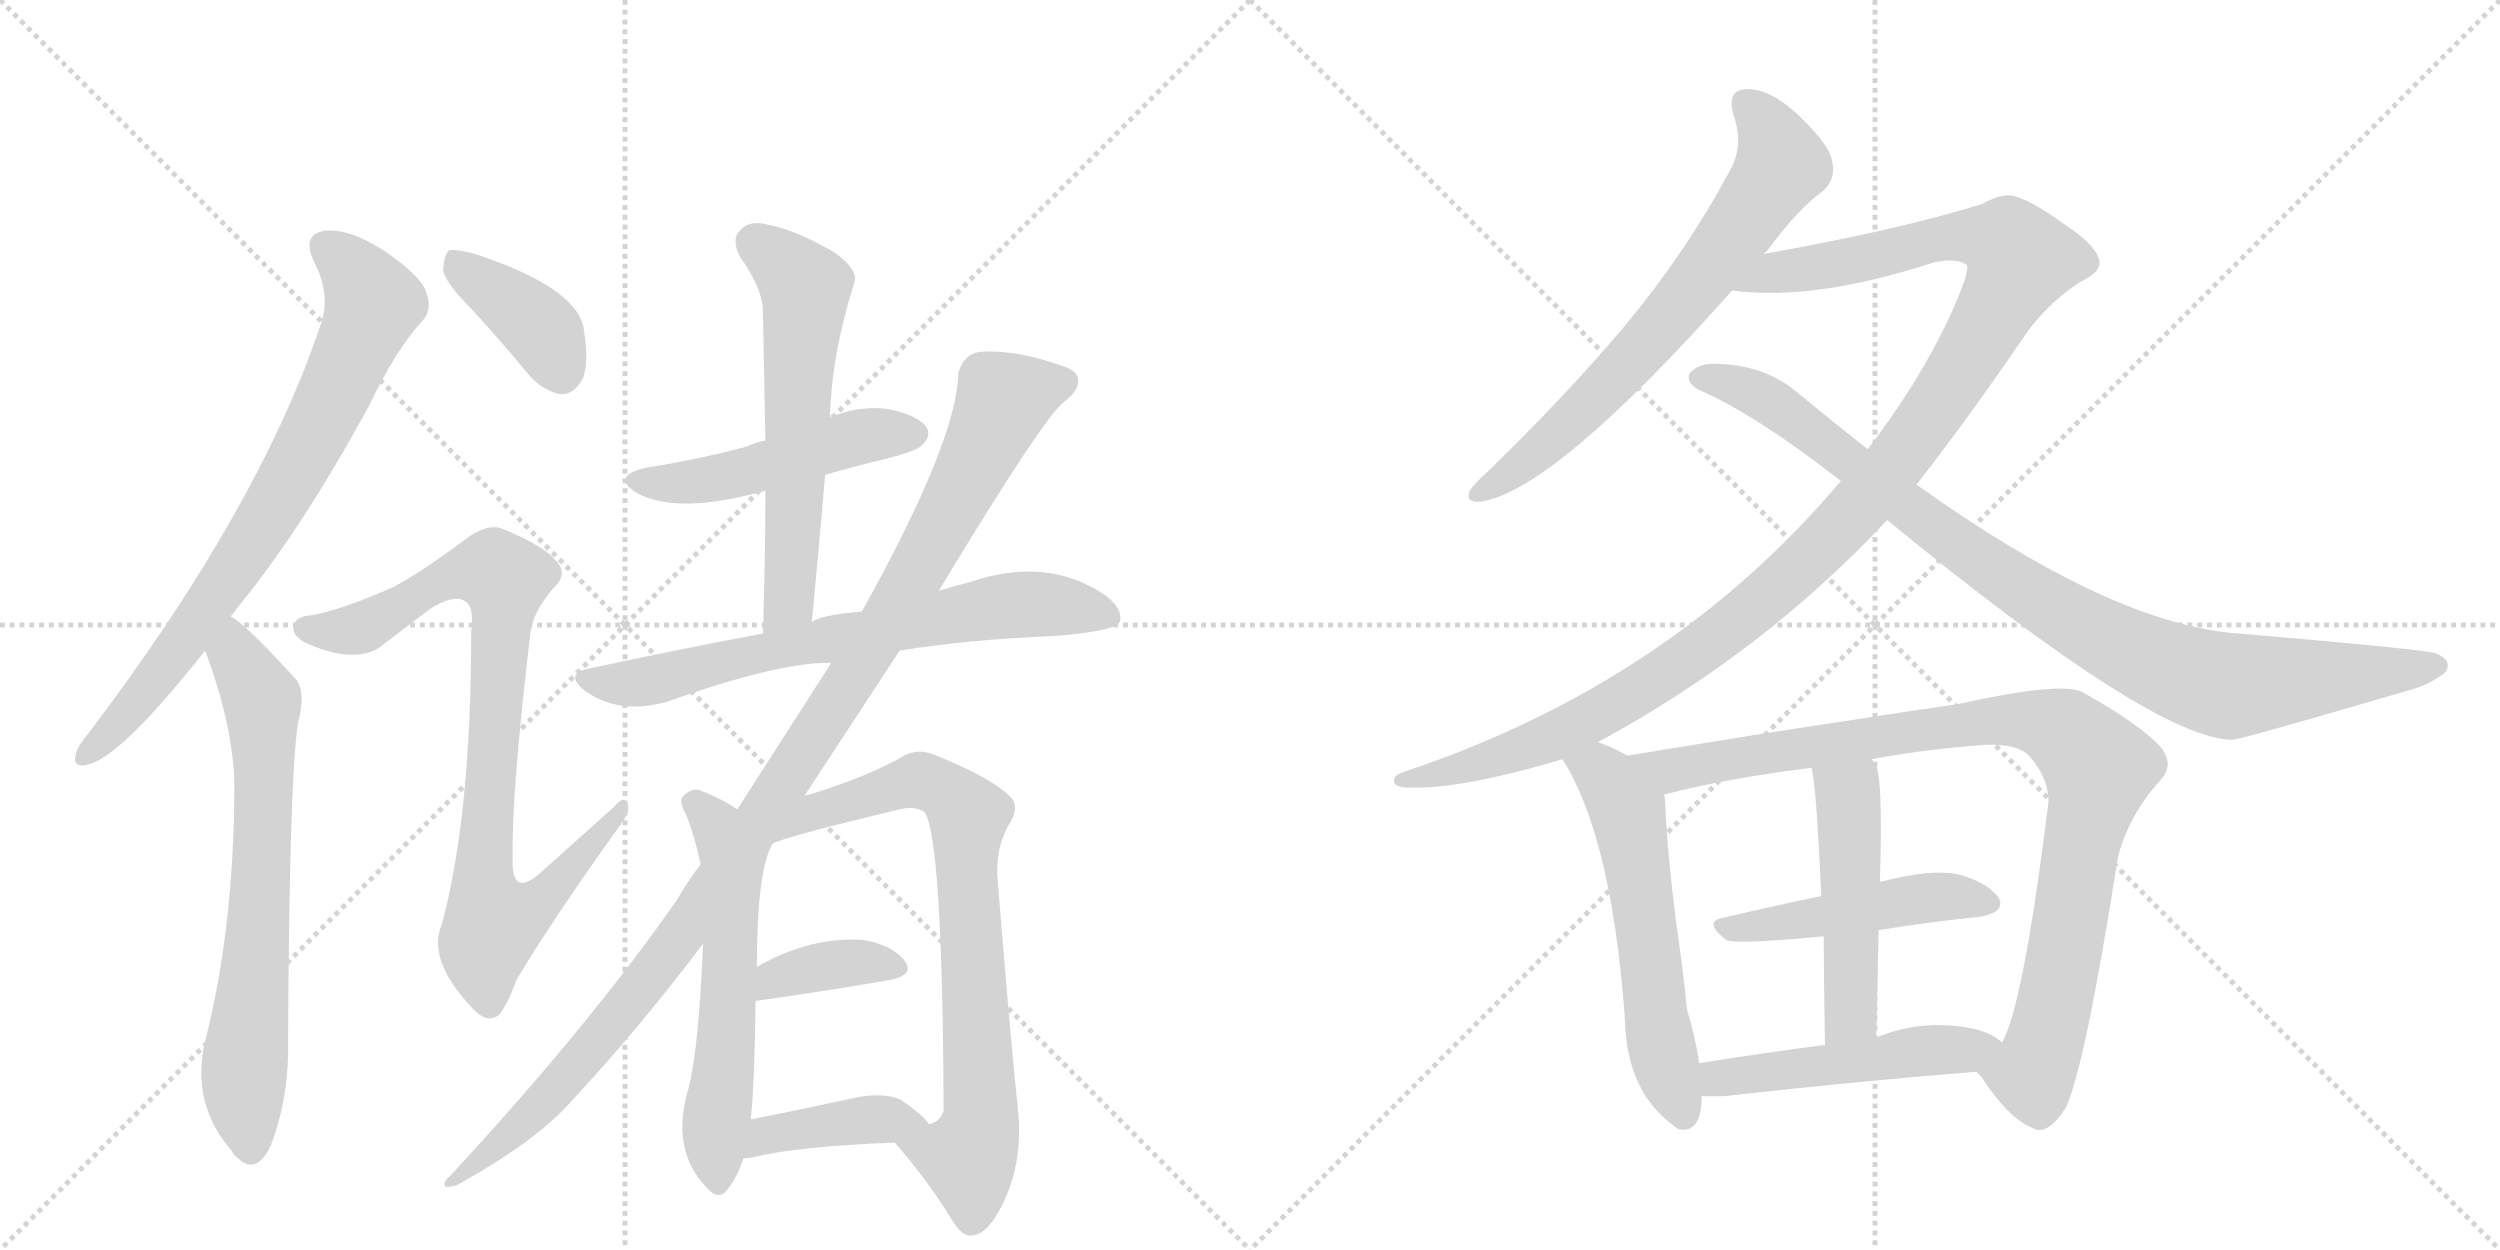 <svg version="1.1" viewBox="0 0 2048 1024" xmlns="http://www.w3.org/2000/svg">
  <g stroke="lightgray" stroke-dasharray="1,1" stroke-width="1" transform="scale(4, 4)">
    <line x1="0" y1="0" x2="256" y2="256"></line>
    <line x1="256" y1="0" x2="0" y2="256"></line>
    <line x1="128" y1="0" x2="128" y2="256"></line>
    <line x1="0" y1="128" x2="256" y2="128"></line>
    <line x1="256" y1="0" x2="512" y2="256"></line>
    <line x1="512" y1="0" x2="256" y2="256"></line>
    <line x1="384" y1="0" x2="384" y2="256"></line>
    <line x1="256" y1="128" x2="512" y2="128"></line>
  </g>
<g transform="scale(1, -1) translate(0, -850)">
   <style type="text/css">
    @keyframes keyframes0 {
      from {
       stroke: black;
       stroke-dashoffset: 755;
       stroke-width: 128;
       }
       71% {
       animation-timing-function: step-end;
       stroke: black;
       stroke-dashoffset: 0;
       stroke-width: 128;
       }
       to {
       stroke: black;
       stroke-width: 1024;
       }
       }
       #make-me-a-hanzi-animation-0 {
         animation: keyframes0 0.864s both;
         animation-delay: 0s;
         animation-timing-function: linear;
       }
    @keyframes keyframes1 {
      from {
       stroke: black;
       stroke-dashoffset: 689;
       stroke-width: 128;
       }
       69% {
       animation-timing-function: step-end;
       stroke: black;
       stroke-dashoffset: 0;
       stroke-width: 128;
       }
       to {
       stroke: black;
       stroke-width: 1024;
       }
       }
       #make-me-a-hanzi-animation-1 {
         animation: keyframes1 0.811s both;
         animation-delay: 0.864s;
         animation-timing-function: linear;
       }
    @keyframes keyframes2 {
      from {
       stroke: black;
       stroke-dashoffset: 386;
       stroke-width: 128;
       }
       56% {
       animation-timing-function: step-end;
       stroke: black;
       stroke-dashoffset: 0;
       stroke-width: 128;
       }
       to {
       stroke: black;
       stroke-width: 1024;
       }
       }
       #make-me-a-hanzi-animation-2 {
         animation: keyframes2 0.564s both;
         animation-delay: 1.675s;
         animation-timing-function: linear;
       }
    @keyframes keyframes3 {
      from {
       stroke: black;
       stroke-dashoffset: 861;
       stroke-width: 128;
       }
       74% {
       animation-timing-function: step-end;
       stroke: black;
       stroke-dashoffset: 0;
       stroke-width: 128;
       }
       to {
       stroke: black;
       stroke-width: 1024;
       }
       }
       #make-me-a-hanzi-animation-3 {
         animation: keyframes3 0.951s both;
         animation-delay: 2.239s;
         animation-timing-function: linear;
       }
    @keyframes keyframes4 {
      from {
       stroke: black;
       stroke-dashoffset: 485;
       stroke-width: 128;
       }
       61% {
       animation-timing-function: step-end;
       stroke: black;
       stroke-dashoffset: 0;
       stroke-width: 128;
       }
       to {
       stroke: black;
       stroke-width: 1024;
       }
       }
       #make-me-a-hanzi-animation-4 {
         animation: keyframes4 0.645s both;
         animation-delay: 3.19s;
         animation-timing-function: linear;
       }
    @keyframes keyframes5 {
      from {
       stroke: black;
       stroke-dashoffset: 593;
       stroke-width: 128;
       }
       66% {
       animation-timing-function: step-end;
       stroke: black;
       stroke-dashoffset: 0;
       stroke-width: 128;
       }
       to {
       stroke: black;
       stroke-width: 1024;
       }
       }
       #make-me-a-hanzi-animation-5 {
         animation: keyframes5 0.733s both;
         animation-delay: 3.835s;
         animation-timing-function: linear;
       }
    @keyframes keyframes6 {
      from {
       stroke: black;
       stroke-dashoffset: 693;
       stroke-width: 128;
       }
       69% {
       animation-timing-function: step-end;
       stroke: black;
       stroke-dashoffset: 0;
       stroke-width: 128;
       }
       to {
       stroke: black;
       stroke-width: 1024;
       }
       }
       #make-me-a-hanzi-animation-6 {
         animation: keyframes6 0.814s both;
         animation-delay: 4.567s;
         animation-timing-function: linear;
       }
    @keyframes keyframes7 {
      from {
       stroke: black;
       stroke-dashoffset: 1178;
       stroke-width: 128;
       }
       79% {
       animation-timing-function: step-end;
       stroke: black;
       stroke-dashoffset: 0;
       stroke-width: 128;
       }
       to {
       stroke: black;
       stroke-width: 1024;
       }
       }
       #make-me-a-hanzi-animation-7 {
         animation: keyframes7 1.209s both;
         animation-delay: 5.381s;
         animation-timing-function: linear;
       }
    @keyframes keyframes8 {
      from {
       stroke: black;
       stroke-dashoffset: 578;
       stroke-width: 128;
       }
       65% {
       animation-timing-function: step-end;
       stroke: black;
       stroke-dashoffset: 0;
       stroke-width: 128;
       }
       to {
       stroke: black;
       stroke-width: 1024;
       }
       }
       #make-me-a-hanzi-animation-8 {
         animation: keyframes8 0.72s both;
         animation-delay: 6.59s;
         animation-timing-function: linear;
       }
    @keyframes keyframes9 {
      from {
       stroke: black;
       stroke-dashoffset: 369;
       stroke-width: 128;
       }
       55% {
       animation-timing-function: step-end;
       stroke: black;
       stroke-dashoffset: 0;
       stroke-width: 128;
       }
       to {
       stroke: black;
       stroke-width: 1024;
       }
       }
       #make-me-a-hanzi-animation-9 {
         animation: keyframes9 0.55s both;
         animation-delay: 7.31s;
         animation-timing-function: linear;
       }
    @keyframes keyframes10 {
      from {
       stroke: black;
       stroke-dashoffset: 403;
       stroke-width: 128;
       }
       57% {
       animation-timing-function: step-end;
       stroke: black;
       stroke-dashoffset: 0;
       stroke-width: 128;
       }
       to {
       stroke: black;
       stroke-width: 1024;
       }
       }
       #make-me-a-hanzi-animation-10 {
         animation: keyframes10 0.578s both;
         animation-delay: 7.861s;
         animation-timing-function: linear;
       }
    @keyframes keyframes11 {
      from {
       stroke: black;
       stroke-dashoffset: 682;
       stroke-width: 128;
       }
       69% {
       animation-timing-function: step-end;
       stroke: black;
       stroke-dashoffset: 0;
       stroke-width: 128;
       }
       to {
       stroke: black;
       stroke-width: 1024;
       }
       }
       #make-me-a-hanzi-animation-11 {
         animation: keyframes11 0.805s both;
         animation-delay: 8.438s;
         animation-timing-function: linear;
       }
    @keyframes keyframes12 {
      from {
       stroke: black;
       stroke-dashoffset: 1184;
       stroke-width: 128;
       }
       79% {
       animation-timing-function: step-end;
       stroke: black;
       stroke-dashoffset: 0;
       stroke-width: 128;
       }
       to {
       stroke: black;
       stroke-width: 1024;
       }
       }
       #make-me-a-hanzi-animation-12 {
         animation: keyframes12 1.214s both;
         animation-delay: 9.243s;
         animation-timing-function: linear;
       }
    @keyframes keyframes13 {
      from {
       stroke: black;
       stroke-dashoffset: 932;
       stroke-width: 128;
       }
       75% {
       animation-timing-function: step-end;
       stroke: black;
       stroke-dashoffset: 0;
       stroke-width: 128;
       }
       to {
       stroke: black;
       stroke-width: 1024;
       }
       }
       #make-me-a-hanzi-animation-13 {
         animation: keyframes13 1.008s both;
         animation-delay: 10.457s;
         animation-timing-function: linear;
       }
    @keyframes keyframes14 {
      from {
       stroke: black;
       stroke-dashoffset: 576;
       stroke-width: 128;
       }
       65% {
       animation-timing-function: step-end;
       stroke: black;
       stroke-dashoffset: 0;
       stroke-width: 128;
       }
       to {
       stroke: black;
       stroke-width: 1024;
       }
       }
       #make-me-a-hanzi-animation-14 {
         animation: keyframes14 0.719s both;
         animation-delay: 11.465s;
         animation-timing-function: linear;
       }
    @keyframes keyframes15 {
      from {
       stroke: black;
       stroke-dashoffset: 949;
       stroke-width: 128;
       }
       76% {
       animation-timing-function: step-end;
       stroke: black;
       stroke-dashoffset: 0;
       stroke-width: 128;
       }
       to {
       stroke: black;
       stroke-width: 1024;
       }
       }
       #make-me-a-hanzi-animation-15 {
         animation: keyframes15 1.022s both;
         animation-delay: 12.184s;
         animation-timing-function: linear;
       }
    @keyframes keyframes16 {
      from {
       stroke: black;
       stroke-dashoffset: 473;
       stroke-width: 128;
       }
       61% {
       animation-timing-function: step-end;
       stroke: black;
       stroke-dashoffset: 0;
       stroke-width: 128;
       }
       to {
       stroke: black;
       stroke-width: 1024;
       }
       }
       #make-me-a-hanzi-animation-16 {
         animation: keyframes16 0.635s both;
         animation-delay: 13.207s;
         animation-timing-function: linear;
       }
    @keyframes keyframes17 {
      from {
       stroke: black;
       stroke-dashoffset: 488;
       stroke-width: 128;
       }
       61% {
       animation-timing-function: step-end;
       stroke: black;
       stroke-dashoffset: 0;
       stroke-width: 128;
       }
       to {
       stroke: black;
       stroke-width: 1024;
       }
       }
       #make-me-a-hanzi-animation-17 {
         animation: keyframes17 0.647s both;
         animation-delay: 13.841s;
         animation-timing-function: linear;
       }
    @keyframes keyframes18 {
      from {
       stroke: black;
       stroke-dashoffset: 492;
       stroke-width: 128;
       }
       62% {
       animation-timing-function: step-end;
       stroke: black;
       stroke-dashoffset: 0;
       stroke-width: 128;
       }
       to {
       stroke: black;
       stroke-width: 1024;
       }
       }
       #make-me-a-hanzi-animation-18 {
         animation: keyframes18 0.65s both;
         animation-delay: 14.489s;
         animation-timing-function: linear;
       }
</style>
<path d="M 189 345 L 196 354 Q 248 418 302 517 Q 324 563 345 586 Q 355 596 349 611 Q 345 624 314 645 Q 286 663 266 661 Q 247 658 257 636 Q 272 608 262 582 Q 211 432 73 250 Q 63 238 62 232 Q 59 220 73 224 Q 100 231 168 317 L 189 345 Z" fill="lightgray"></path> 
<path d="M 168 317 Q 190 259 192 210 Q 192 90 168 -3 Q 156 -54 190 -93 Q 191 -96 194 -98 Q 210 -114 222 -88 Q 237 -48 236 -3 Q 237 210 244 257 Q 251 284 242 294 Q 200 340 189 345 C 165 363 158 345 168 317 Z" fill="lightgray"></path> 
<path d="M 388 595 Q 410 571 434 542 Q 446 529 460 527 Q 470 527 477 539 Q 483 552 478 582 Q 471 615 389 642 Q 374 646 368 645 Q 364 642 363 629 Q 364 619 388 595 Z" fill="lightgray"></path> 
<path d="M 322 369 Q 279 350 255 346 Q 242 345 241 338 Q 238 331 249 324 Q 288 306 310 319 L 352 351 Q 371 363 380 358 Q 389 354 386 332 Q 386 182 362 93 Q 349 63 389 22 Q 399 12 408 18 Q 415 25 423 47 Q 450 93 508 174 Q 517 186 514 192 Q 511 199 503 189 L 446 138 Q 418 111 420 149 Q 419 200 434 327 Q 435 348 455 370 Q 465 380 456 390 Q 446 403 411 417 Q 401 421 385 411 Q 345 381 322 369 Z" fill="lightgray"></path> 
<path d="M 676 461 Q 700 468 725 474 Q 753 481 756 486 Q 763 493 759 500 Q 752 510 727 515 Q 703 518 680 508 L 627 489 Q 620 488 611 484 Q 574 474 530 467 Q 499 460 522 446 Q 555 428 627 448 L 676 461 Z" fill="lightgray"></path> 
<path d="M 665 340 Q 671 403 676 461 L 680 508 Q 681 559 700 619 Q 703 629 684 643 Q 651 662 629 666 Q 613 670 606 661 Q 599 654 606 640 Q 625 613 625 595 L 627 489 L 627 448 Q 627 393 625 331 C 624 301 662 310 665 340 Z" fill="lightgray"></path> 
<path d="M 737 317 Q 791 326 864 329 Q 913 333 917 340 Q 921 350 906 362 Q 858 395 794 373 Q 782 370 769 366 L 706 349 Q 670 346 665 340 L 625 331 Q 555 318 481 302 Q 463 298 478 285 Q 506 264 546 275 Q 639 308 681 307 L 737 317 Z" fill="lightgray"></path> 
<path d="M 733 -86 Q 760 -117 779 -148 Q 788 -164 797 -162 Q 810 -161 823 -133 Q 838 -100 834 -60 Q 827 7 817 133 Q 816 158 828 177 Q 835 189 828 197 Q 812 213 767 231 Q 752 238 739 230 Q 711 214 663 199 Q 662 199 659 198 L 737 317 L 769 366 Q 856 510 872 521 Q 885 531 883 540 Q 882 547 868 551 Q 834 563 806 562 Q 790 562 785 544 Q 784 489 706 349 L 681 307 L 604 187 L 574 142 Q 564 129 554 112 Q 482 9 369 -113 Q 362 -119 365 -122 Q 366 -123 374 -121 Q 441 -84 470 -50 Q 524 8 576 77 C 594 101 625 157 633 159 Q 645 165 737 187 Q 749 190 757 185 Q 772 167 773 -57 L 773 -60 Q 770 -69 761 -71 C 751 -99 717 -66 733 -86 Z" fill="lightgray"></path> 
<path d="M 604 187 Q 589 197 572 203 Q 565 204 559 197 Q 556 193 562 183 Q 569 165 574 142 L 576 77 Q 572 -16 563 -45 Q 550 -93 579 -123 Q 589 -135 597 -123 Q 604 -114 609 -99 L 615 -67 Q 618 -42 619 30 L 620 58 Q 620 137 633 159 C 637 167 630 171 604 187 Z" fill="lightgray"></path> 
<path d="M 619 30 Q 682 39 728 47 Q 750 51 741 63 Q 731 76 707 80 Q 664 83 620 58 C 594 43 589 26 619 30 Z" fill="lightgray"></path> 
<path d="M 609 -99 Q 610 -99 617 -98 Q 654 -89 733 -86 C 763 -85 771 -84 761 -71 Q 757 -64 738 -51 Q 723 -44 697 -50 Q 651 -60 615 -67 C 586 -73 579 -102 609 -99 Z" fill="lightgray"></path> 
<path d="M 1445 642 Q 1446 643 1448 645 Q 1473 679 1494 694 Q 1504 704 1501 717 Q 1500 730 1474 755 Q 1452 776 1433 777 Q 1414 778 1420 756 Q 1429 731 1417 710 Q 1381 643 1331 583 Q 1282 525 1218 463 Q 1208 454 1204 448 Q 1200 438 1213 439 Q 1273 448 1419 612 L 1445 642 Z" fill="lightgray"></path> 
<path d="M 1309 242 Q 1444 315 1546 424 L 1570 453 Q 1613 508 1660 577 Q 1678 602 1704 619 Q 1719 626 1720 634 Q 1720 647 1693 665 Q 1660 689 1646 690 Q 1636 690 1624 683 Q 1557 662 1445 642 C 1415 637 1389 614 1419 612 Q 1486 603 1584 635 Q 1603 639 1611 633 Q 1615 629 1595 586 Q 1570 534 1530 482 L 1508 456 Q 1369 291 1151 218 Q 1141 215 1142 210 Q 1142 206 1150 205 Q 1192 202 1280 228 L 1309 242 Z" fill="lightgray"></path> 
<path d="M 1546 424 Q 1765 244 1829 244 Q 1835 244 1975 285 Q 1990 289 2003 299 Q 2010 309 1995 315 Q 1976 319 1834 331 Q 1731 338 1570 453 L 1530 482 Q 1502 504 1473 528 Q 1445 552 1403 552 Q 1391 552 1384 544 Q 1381 537 1391 531 Q 1439 510 1508 456 L 1546 424 Z" fill="lightgray"></path> 
<path d="M 1333 231 Q 1321 238 1309 242 C 1281 253 1265 254 1280 228 Q 1320 165 1331 17 Q 1332 -44 1371 -72 Q 1372 -73 1375 -75 Q 1394 -79 1394 -48 L 1392 -21 Q 1389 0 1382 23 Q 1379 54 1373 95 Q 1366 150 1364 194 Q 1364 197 1363 199 C 1361 216 1359 217 1333 231 Z" fill="lightgray"></path> 
<path d="M 1619 -28 Q 1620 -29 1623 -32 Q 1645 -66 1665 -74 Q 1677 -81 1692 -58 Q 1708 -25 1735 148 Q 1744 182 1769 210 Q 1782 223 1770 238 Q 1754 256 1706 283 Q 1688 292 1603 273 Q 1600 273 1444 249 Q 1383 239 1333 231 C 1303 226 1334 192 1363 199 Q 1412 212 1484 221 L 1533 228 Q 1570 235 1615 239 Q 1652 243 1663 230 Q 1679 211 1678 192 Q 1657 24 1640 -4 C 1629 -32 1611 -18 1619 -28 Z" fill="lightgray"></path> 
<path d="M 1539 88 Q 1582 95 1622 99 Q 1644 103 1637 115 Q 1627 128 1603 134 Q 1581 138 1542 128 Q 1539 128 1540 127 C 1532 125 1521 122 1492 116 Q 1449 107 1411 98 Q 1395 95 1414 80 Q 1421 76 1494 83 L 1539 88 Z" fill="lightgray"></path> 
<path d="M 1537 0 Q 1538 46 1539 88 L 1540 127 Q 1543 221 1535 226 Q 1534 227 1533 228 C 1516 253 1479 251 1484 221 Q 1488 206 1492 116 L 1494 83 Q 1494 46 1495 -6 C 1496 -36 1536 -30 1537 0 Z" fill="lightgray"></path> 
<path d="M 1394 -48 Q 1403 -48 1412 -48 Q 1529 -35 1619 -28 C 1649 -26 1664 -22 1640 -4 Q 1633 3 1618 7 Q 1575 16 1537 0 L 1495 -6 Q 1441 -13 1392 -21 C 1362 -26 1364 -48 1394 -48 Z" fill="lightgray"></path> 
      <clipPath id="make-me-a-hanzi-clip-0">
      <path d="M 189 345 L 196 354 Q 248 418 302 517 Q 324 563 345 586 Q 355 596 349 611 Q 345 624 314 645 Q 286 663 266 661 Q 247 658 257 636 Q 272 608 262 582 Q 211 432 73 250 Q 63 238 62 232 Q 59 220 73 224 Q 100 231 168 317 L 189 345 Z" fill="lightgray"></path>
      </clipPath>
      <path clip-path="url(#make-me-a-hanzi-clip-0)" d="M 267 646 L 285 633 L 305 601 L 279 538 L 243 466 L 191 382 L 111 272 L 71 233 " fill="none" id="make-me-a-hanzi-animation-0" stroke-dasharray="627 1254" stroke-linecap="round"></path>

      <clipPath id="make-me-a-hanzi-clip-1">
      <path d="M 168 317 Q 190 259 192 210 Q 192 90 168 -3 Q 156 -54 190 -93 Q 191 -96 194 -98 Q 210 -114 222 -88 Q 237 -48 236 -3 Q 237 210 244 257 Q 251 284 242 294 Q 200 340 189 345 C 165 363 158 345 168 317 Z" fill="lightgray"></path>
      </clipPath>
      <path clip-path="url(#make-me-a-hanzi-clip-1)" d="M 189 338 L 193 313 L 215 277 L 213 118 L 200 -28 L 206 -88 " fill="none" id="make-me-a-hanzi-animation-1" stroke-dasharray="561 1122" stroke-linecap="round"></path>

      <clipPath id="make-me-a-hanzi-clip-2">
      <path d="M 388 595 Q 410 571 434 542 Q 446 529 460 527 Q 470 527 477 539 Q 483 552 478 582 Q 471 615 389 642 Q 374 646 368 645 Q 364 642 363 629 Q 364 619 388 595 Z" fill="lightgray"></path>
      </clipPath>
      <path clip-path="url(#make-me-a-hanzi-clip-2)" d="M 372 639 L 447 576 L 459 546 " fill="none" id="make-me-a-hanzi-animation-2" stroke-dasharray="258 516" stroke-linecap="round"></path>

      <clipPath id="make-me-a-hanzi-clip-3">
      <path d="M 322 369 Q 279 350 255 346 Q 242 345 241 338 Q 238 331 249 324 Q 288 306 310 319 L 352 351 Q 371 363 380 358 Q 389 354 386 332 Q 386 182 362 93 Q 349 63 389 22 Q 399 12 408 18 Q 415 25 423 47 Q 450 93 508 174 Q 517 186 514 192 Q 511 199 503 189 L 446 138 Q 418 111 420 149 Q 419 200 434 327 Q 435 348 455 370 Q 465 380 456 390 Q 446 403 411 417 Q 401 421 385 411 Q 345 381 322 369 Z" fill="lightgray"></path>
      </clipPath>
      <path clip-path="url(#make-me-a-hanzi-clip-3)" d="M 251 335 L 297 336 L 376 379 L 405 382 L 413 375 L 396 144 L 400 102 L 406 93 L 436 107 L 491 168 L 498 169 L 509 188 " fill="none" id="make-me-a-hanzi-animation-3" stroke-dasharray="733 1466" stroke-linecap="round"></path>

      <clipPath id="make-me-a-hanzi-clip-4">
      <path d="M 676 461 Q 700 468 725 474 Q 753 481 756 486 Q 763 493 759 500 Q 752 510 727 515 Q 703 518 680 508 L 627 489 Q 620 488 611 484 Q 574 474 530 467 Q 499 460 522 446 Q 555 428 627 448 L 676 461 Z" fill="lightgray"></path>
      </clipPath>
      <path clip-path="url(#make-me-a-hanzi-clip-4)" d="M 524 457 L 579 456 L 706 493 L 748 495 " fill="none" id="make-me-a-hanzi-animation-4" stroke-dasharray="357 714" stroke-linecap="round"></path>

      <clipPath id="make-me-a-hanzi-clip-5">
      <path d="M 665 340 Q 671 403 676 461 L 680 508 Q 681 559 700 619 Q 703 629 684 643 Q 651 662 629 666 Q 613 670 606 661 Q 599 654 606 640 Q 625 613 625 595 L 627 489 L 627 448 Q 627 393 625 331 C 624 301 662 310 665 340 Z" fill="lightgray"></path>
      </clipPath>
      <path clip-path="url(#make-me-a-hanzi-clip-5)" d="M 619 651 L 660 615 L 647 365 L 642 350 L 630 339 " fill="none" id="make-me-a-hanzi-animation-5" stroke-dasharray="465 930" stroke-linecap="round"></path>

      <clipPath id="make-me-a-hanzi-clip-6">
      <path d="M 737 317 Q 791 326 864 329 Q 913 333 917 340 Q 921 350 906 362 Q 858 395 794 373 Q 782 370 769 366 L 706 349 Q 670 346 665 340 L 625 331 Q 555 318 481 302 Q 463 298 478 285 Q 506 264 546 275 Q 639 308 681 307 L 737 317 Z" fill="lightgray"></path>
      </clipPath>
      <path clip-path="url(#make-me-a-hanzi-clip-6)" d="M 480 293 L 534 293 L 822 354 L 879 353 L 910 345 " fill="none" id="make-me-a-hanzi-animation-6" stroke-dasharray="565 1130" stroke-linecap="round"></path>

      <clipPath id="make-me-a-hanzi-clip-7">
      <path d="M 733 -86 Q 760 -117 779 -148 Q 788 -164 797 -162 Q 810 -161 823 -133 Q 838 -100 834 -60 Q 827 7 817 133 Q 816 158 828 177 Q 835 189 828 197 Q 812 213 767 231 Q 752 238 739 230 Q 711 214 663 199 Q 662 199 659 198 L 737 317 L 769 366 Q 856 510 872 521 Q 885 531 883 540 Q 882 547 868 551 Q 834 563 806 562 Q 790 562 785 544 Q 784 489 706 349 L 681 307 L 604 187 L 574 142 Q 564 129 554 112 Q 482 9 369 -113 Q 362 -119 365 -122 Q 366 -123 374 -121 Q 441 -84 470 -50 Q 524 8 576 77 C 594 101 625 157 633 159 Q 645 165 737 187 Q 749 190 757 185 Q 772 167 773 -57 L 773 -60 Q 770 -69 761 -71 C 751 -99 717 -66 733 -86 Z" fill="lightgray"></path>
      </clipPath>
      <path clip-path="url(#make-me-a-hanzi-clip-7)" d="M 872 537 L 822 523 L 757 389 L 647 215 L 659 208 L 665 184 L 755 211 L 781 197 L 794 182 L 791 151 L 804 -70 L 793 -98 L 743 -88 " fill="none" id="make-me-a-hanzi-animation-7" stroke-dasharray="1050 2100" stroke-linecap="round"></path>

      <clipPath id="make-me-a-hanzi-clip-8">
      <path d="M 604 187 Q 589 197 572 203 Q 565 204 559 197 Q 556 193 562 183 Q 569 165 574 142 L 576 77 Q 572 -16 563 -45 Q 550 -93 579 -123 Q 589 -135 597 -123 Q 604 -114 609 -99 L 615 -67 Q 618 -42 619 30 L 620 58 Q 620 137 633 159 C 637 167 630 171 604 187 Z" fill="lightgray"></path>
      </clipPath>
      <path clip-path="url(#make-me-a-hanzi-clip-8)" d="M 569 192 L 600 152 L 594 -14 L 585 -83 L 588 -119 " fill="none" id="make-me-a-hanzi-animation-8" stroke-dasharray="450 900" stroke-linecap="round"></path>

      <clipPath id="make-me-a-hanzi-clip-9">
      <path d="M 619 30 Q 682 39 728 47 Q 750 51 741 63 Q 731 76 707 80 Q 664 83 620 58 C 594 43 589 26 619 30 Z" fill="lightgray"></path>
      </clipPath>
      <path clip-path="url(#make-me-a-hanzi-clip-9)" d="M 627 37 L 635 49 L 648 53 L 700 62 L 732 57 " fill="none" id="make-me-a-hanzi-animation-9" stroke-dasharray="241 482" stroke-linecap="round"></path>

      <clipPath id="make-me-a-hanzi-clip-10">
      <path d="M 609 -99 Q 610 -99 617 -98 Q 654 -89 733 -86 C 763 -85 771 -84 761 -71 Q 757 -64 738 -51 Q 723 -44 697 -50 Q 651 -60 615 -67 C 586 -73 579 -102 609 -99 Z" fill="lightgray"></path>
      </clipPath>
      <path clip-path="url(#make-me-a-hanzi-clip-10)" d="M 612 -94 L 628 -80 L 650 -75 L 708 -67 L 752 -71 " fill="none" id="make-me-a-hanzi-animation-10" stroke-dasharray="275 550" stroke-linecap="round"></path>

      <clipPath id="make-me-a-hanzi-clip-11">
      <path d="M 1445 642 Q 1446 643 1448 645 Q 1473 679 1494 694 Q 1504 704 1501 717 Q 1500 730 1474 755 Q 1452 776 1433 777 Q 1414 778 1420 756 Q 1429 731 1417 710 Q 1381 643 1331 583 Q 1282 525 1218 463 Q 1208 454 1204 448 Q 1200 438 1213 439 Q 1273 448 1419 612 L 1445 642 Z" fill="lightgray"></path>
      </clipPath>
      <path clip-path="url(#make-me-a-hanzi-clip-11)" d="M 1431 764 L 1451 741 L 1460 715 L 1429 669 L 1393 619 L 1320 537 L 1262 482 L 1212 447 " fill="none" id="make-me-a-hanzi-animation-11" stroke-dasharray="554 1108" stroke-linecap="round"></path>

      <clipPath id="make-me-a-hanzi-clip-12">
      <path d="M 1309 242 Q 1444 315 1546 424 L 1570 453 Q 1613 508 1660 577 Q 1678 602 1704 619 Q 1719 626 1720 634 Q 1720 647 1693 665 Q 1660 689 1646 690 Q 1636 690 1624 683 Q 1557 662 1445 642 C 1415 637 1389 614 1419 612 Q 1486 603 1584 635 Q 1603 639 1611 633 Q 1615 629 1595 586 Q 1570 534 1530 482 L 1508 456 Q 1369 291 1151 218 Q 1141 215 1142 210 Q 1142 206 1150 205 Q 1192 202 1280 228 L 1309 242 Z" fill="lightgray"></path>
      </clipPath>
      <path clip-path="url(#make-me-a-hanzi-clip-12)" d="M 1426 615 L 1457 628 L 1599 656 L 1645 651 L 1655 636 L 1572 496 L 1531 444 L 1447 360 L 1373 304 L 1266 243 L 1202 221 L 1149 212 " fill="none" id="make-me-a-hanzi-animation-12" stroke-dasharray="1056 2112" stroke-linecap="round"></path>

      <clipPath id="make-me-a-hanzi-clip-13">
      <path d="M 1546 424 Q 1765 244 1829 244 Q 1835 244 1975 285 Q 1990 289 2003 299 Q 2010 309 1995 315 Q 1976 319 1834 331 Q 1731 338 1570 453 L 1530 482 Q 1502 504 1473 528 Q 1445 552 1403 552 Q 1391 552 1384 544 Q 1381 537 1391 531 Q 1439 510 1508 456 L 1546 424 Z" fill="lightgray"></path>
      </clipPath>
      <path clip-path="url(#make-me-a-hanzi-clip-13)" d="M 1393 540 L 1446 524 L 1608 399 L 1699 341 L 1792 297 L 1830 288 L 1995 305 " fill="none" id="make-me-a-hanzi-animation-13" stroke-dasharray="804 1608" stroke-linecap="round"></path>

      <clipPath id="make-me-a-hanzi-clip-14">
      <path d="M 1333 231 Q 1321 238 1309 242 C 1281 253 1265 254 1280 228 Q 1320 165 1331 17 Q 1332 -44 1371 -72 Q 1372 -73 1375 -75 Q 1394 -79 1394 -48 L 1392 -21 Q 1389 0 1382 23 Q 1379 54 1373 95 Q 1366 150 1364 194 Q 1364 197 1363 199 C 1361 216 1359 217 1333 231 Z" fill="lightgray"></path>
      </clipPath>
      <path clip-path="url(#make-me-a-hanzi-clip-14)" d="M 1287 226 L 1316 213 L 1334 185 L 1361 -5 L 1379 -65 " fill="none" id="make-me-a-hanzi-animation-14" stroke-dasharray="448 896" stroke-linecap="round"></path>

      <clipPath id="make-me-a-hanzi-clip-15">
      <path d="M 1619 -28 Q 1620 -29 1623 -32 Q 1645 -66 1665 -74 Q 1677 -81 1692 -58 Q 1708 -25 1735 148 Q 1744 182 1769 210 Q 1782 223 1770 238 Q 1754 256 1706 283 Q 1688 292 1603 273 Q 1600 273 1444 249 Q 1383 239 1333 231 C 1303 226 1334 192 1363 199 Q 1412 212 1484 221 L 1533 228 Q 1570 235 1615 239 Q 1652 243 1663 230 Q 1679 211 1678 192 Q 1657 24 1640 -4 C 1629 -32 1611 -18 1619 -28 Z" fill="lightgray"></path>
      </clipPath>
      <path clip-path="url(#make-me-a-hanzi-clip-15)" d="M 1340 228 L 1378 220 L 1618 259 L 1658 260 L 1698 245 L 1720 221 L 1676 -3 L 1665 -30 L 1627 -24 " fill="none" id="make-me-a-hanzi-animation-15" stroke-dasharray="821 1642" stroke-linecap="round"></path>

      <clipPath id="make-me-a-hanzi-clip-16">
      <path d="M 1539 88 Q 1582 95 1622 99 Q 1644 103 1637 115 Q 1627 128 1603 134 Q 1581 138 1542 128 Q 1539 128 1540 127 C 1532 125 1521 122 1492 116 Q 1449 107 1411 98 Q 1395 95 1414 80 Q 1421 76 1494 83 L 1539 88 Z" fill="lightgray"></path>
      </clipPath>
      <path clip-path="url(#make-me-a-hanzi-clip-16)" d="M 1412 89 L 1571 114 L 1605 116 L 1626 110 " fill="none" id="make-me-a-hanzi-animation-16" stroke-dasharray="345 690" stroke-linecap="round"></path>

      <clipPath id="make-me-a-hanzi-clip-17">
      <path d="M 1537 0 Q 1538 46 1539 88 L 1540 127 Q 1543 221 1535 226 Q 1534 227 1533 228 C 1516 253 1479 251 1484 221 Q 1488 206 1492 116 L 1494 83 Q 1494 46 1495 -6 C 1496 -36 1536 -30 1537 0 Z" fill="lightgray"></path>
      </clipPath>
      <path clip-path="url(#make-me-a-hanzi-clip-17)" d="M 1490 219 L 1514 197 L 1516 163 L 1516 23 L 1501 3 " fill="none" id="make-me-a-hanzi-animation-17" stroke-dasharray="360 720" stroke-linecap="round"></path>

      <clipPath id="make-me-a-hanzi-clip-18">
      <path d="M 1394 -48 Q 1403 -48 1412 -48 Q 1529 -35 1619 -28 C 1649 -26 1664 -22 1640 -4 Q 1633 3 1618 7 Q 1575 16 1537 0 L 1495 -6 Q 1441 -13 1392 -21 C 1362 -26 1364 -48 1394 -48 Z" fill="lightgray"></path>
      </clipPath>
      <path clip-path="url(#make-me-a-hanzi-clip-18)" d="M 1399 -41 L 1416 -32 L 1631 -7 " fill="none" id="make-me-a-hanzi-animation-18" stroke-dasharray="364 728" stroke-linecap="round"></path>

</g>
</svg>
